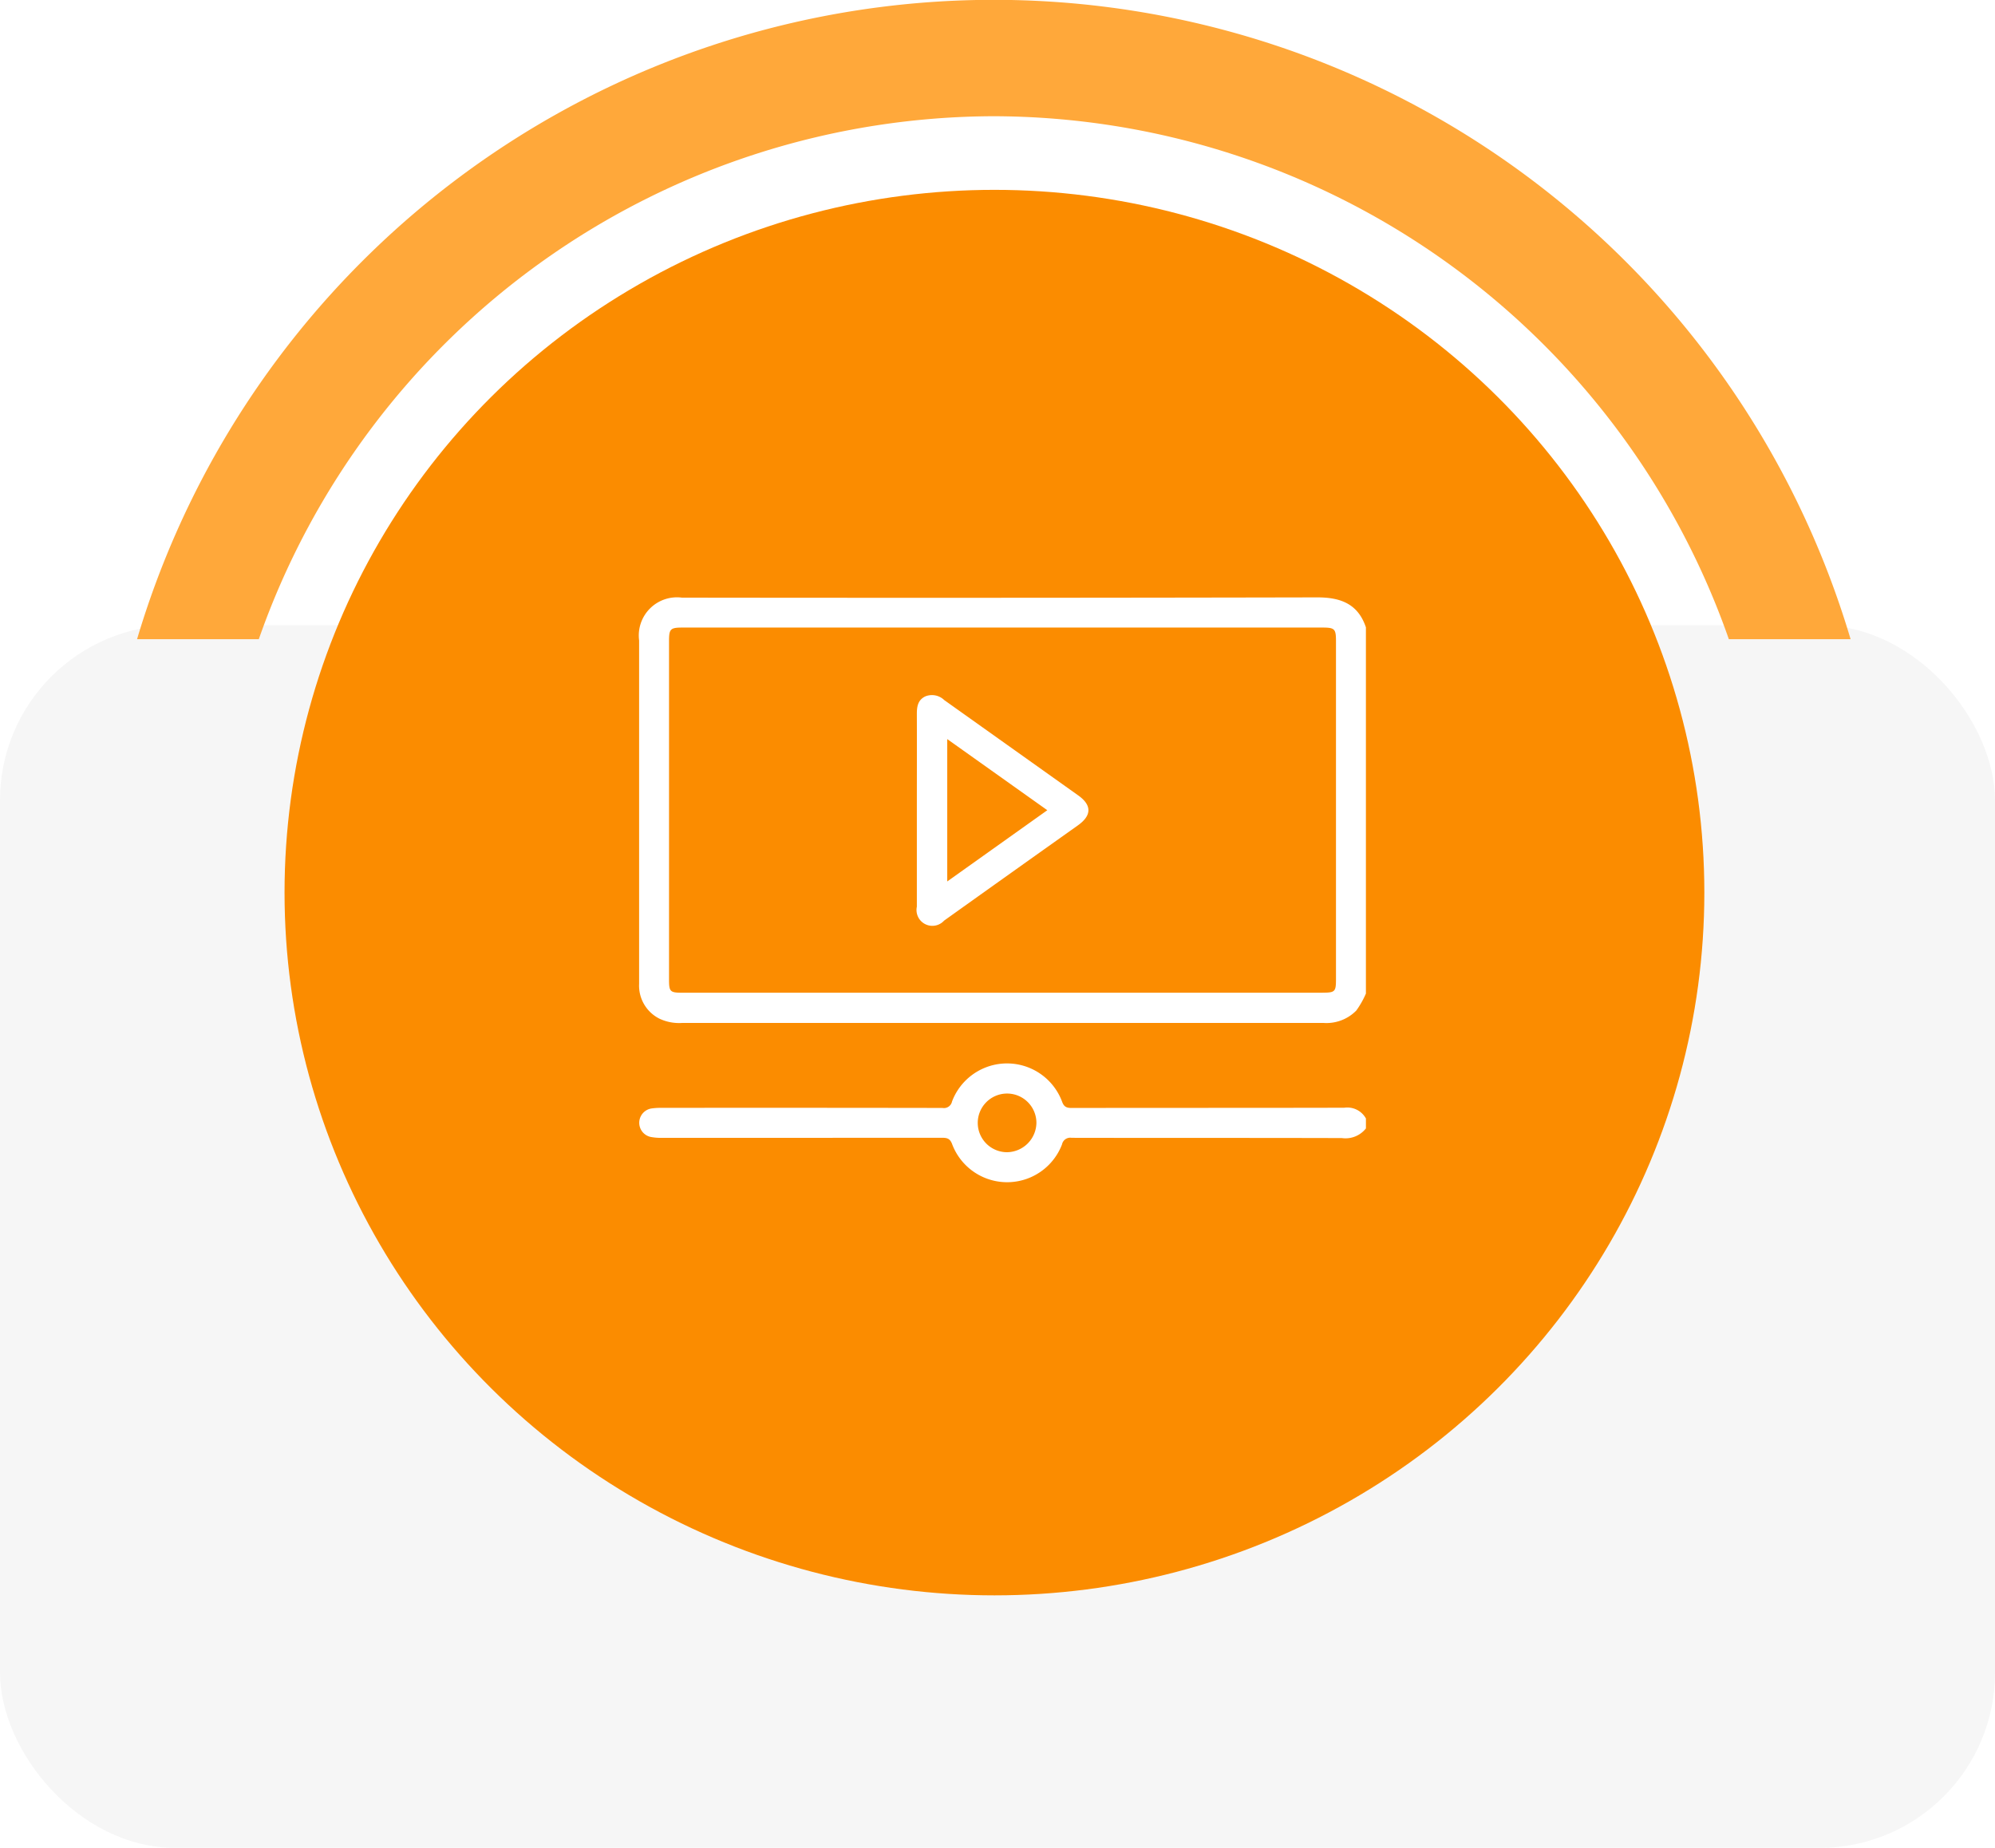<svg xmlns="http://www.w3.org/2000/svg" xmlns:xlink="http://www.w3.org/1999/xlink" width="148" height="137.095" viewBox="0 0 148 137.095">
  <defs>
    <filter id="Elipse_4699" x="12.113" y="5.075" width="123.328" height="122.278" filterUnits="userSpaceOnUse">
      <feOffset input="SourceAlpha"/>
      <feGaussianBlur stdDeviation="3" result="blur"/>
      <feFlood flood-opacity="0.29"/>
      <feComposite operator="in" in2="blur"/>
      <feComposite in="SourceGraphic"/>
    </filter>
  </defs>
  <g id="Grupo_79509" data-name="Grupo 79509" transform="translate(14436.999 8717.925)">
    <g id="Grupo_79506" data-name="Grupo 79506">
      <rect id="Rectángulo_32701" data-name="Rectángulo 32701" width="148" height="90.709" rx="13" transform="translate(-14436.999 -8671.539)" fill="#f6f6f6"/>
      <path id="Trazado_108975" data-name="Trazado 108975" d="M663,1787.123a57.916,57.916,0,0,1,54.527,38.8h9.032a66.3,66.3,0,0,0-127.119,0h9.032A57.916,57.916,0,0,1,663,1787.123Z" transform="translate(-15026.271 -10496.425)" fill="#ffa83a"/>
      <g transform="matrix(1, 0, 0, 1, -14437, -8717.92)" filter="url(#Elipse_4699)">
        <ellipse id="Elipse_4699-2" data-name="Elipse 4699" cx="52.664" cy="52.139" rx="52.664" ry="52.139" transform="translate(21.11 14.08)" fill="#fb8c00"/>
      </g>
      <g id="Grupo_62196" data-name="Grupo 62196" transform="translate(-14389.589 -8673.604)">
        <g id="Grupo_60258" data-name="Grupo 60258" transform="translate(0 0)">
          <path id="Trazado_130838" data-name="Trazado 130838" d="M1434.045,1850.977q-23.557.05-47.114.02a2.831,2.831,0,0,0-3.178,3.174v25.483a2.739,2.739,0,0,0,1.507,2.579,3.43,3.43,0,0,0,1.685.318h47.59a3.1,3.1,0,0,0,2.424-.922,6.718,6.718,0,0,0,.712-1.258V1853.2C1437.081,1851.45,1435.79,1850.974,1434.045,1850.977Zm.412,29.332h-47.485c-.922,0-1-.076-1-.981v-25.112c0-.894.1-1,.993-1h47.485c.9,0,1,.1,1,.991v25.111c0,.912-.075.987-.993.987Z" transform="translate(-1383.75 -1850.977)" fill="#fff"/>
          <path id="Trazado_130839" data-name="Trazado 130839" d="M1436.073,1907.486c-6.737.016-13.474.006-20.212.018-.381,0-.583-.076-.723-.472a4.359,4.359,0,0,0-8.163-.009.614.614,0,0,1-.713.479q-10.421-.017-20.843-.007a4.789,4.789,0,0,0-.73.044,1.075,1.075,0,0,0-.072,2.114,3.986,3.986,0,0,0,.782.068q10.423,0,20.843-.006c.4,0,.6.077.751.5a4.358,4.358,0,0,0,8.142-.011.619.619,0,0,1,.706-.486c6.684.014,13.37,0,20.053.019a1.925,1.925,0,0,0,1.786-.716v-.737A1.576,1.576,0,0,0,1436.073,1907.486Zm-25.011,3.3a2.176,2.176,0,1,1,2.173-2.183,2.211,2.211,0,0,1-2.173,2.183Z" transform="translate(-1383.758 -1869.622)" fill="#fff"/>
          <path id="Trazado_130840" data-name="Trazado 130840" d="M1427.429,1869.58l-9.94-7.073a1.309,1.309,0,0,0-1.409-.274c-.567.274-.627.78-.625,1.335.008,2.372,0,4.739,0,7.107,0,2.388,0,4.773,0,7.161a1.175,1.175,0,0,0,2.02,1.033q4.964-3.545,9.938-7.076C1428.433,1871.063,1428.44,1870.3,1427.429,1869.58Zm-9.719,6.381V1865.4l7.423,5.277Z" transform="translate(-1394.848 -1854.886)" fill="#fff"/>
          <path id="Trazado_130841" data-name="Trazado 130841" d="M1415.475,1871.441c0-2.373,0-4.739,0-7.108.008,2.373,0,4.739,0,7.108,0,2.387,0,4.773,0,7.16C1415.48,1876.215,1415.475,1873.828,1415.475,1871.441Z" transform="translate(-1394.864 -1855.656)" fill="#fff"/>
        </g>
      </g>
    </g>
  </g>
</svg>
